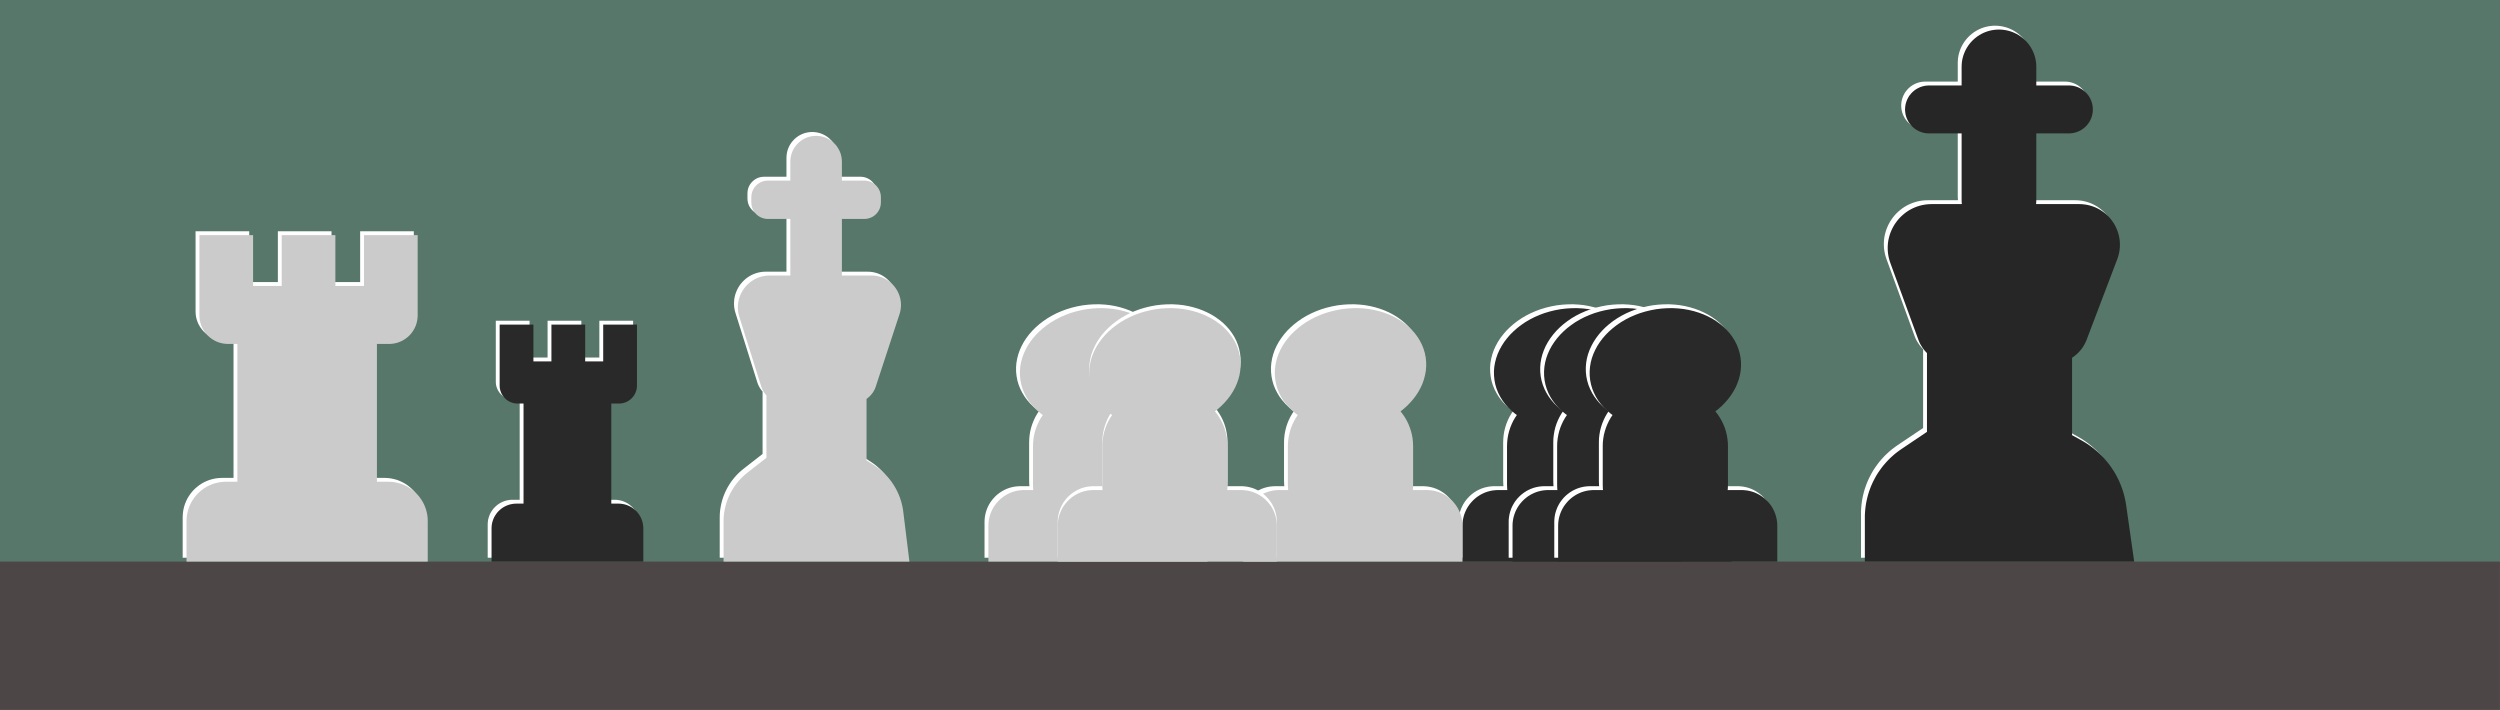 <?xml version="1.0" encoding="UTF-8" standalone="no"?>
<!DOCTYPE svg PUBLIC "-//W3C//DTD SVG 1.1//EN" "http://www.w3.org/Graphics/SVG/1.1/DTD/svg11.dtd">
<svg version="1.1" xmlns="http://www.w3.org/2000/svg" xmlns:xlink="http://www.w3.org/1999/xlink" preserveAspectRatio="xMidYMid meet" viewBox="0 0 648 184" width="648" height="184"><defs><path d="M0 0L650 0L650 184.85L0 184.85L0 0Z" id="bpvgGx3y7"></path><path d="M0 145.56L647.98 145.56L647.98 184.85L0 184.85L0 145.56Z" id="a40gE3i7Rb"></path><path d="M212.62 35.3L213.14 35.41L213.65 35.55L214.14 35.74L214.6 35.96L215.05 36.21L215.48 36.5L215.88 36.82L216.26 37.17L216.61 37.55L216.93 37.95L217.21 38.38L217.47 38.82L217.69 39.29L217.88 39.78L218.02 40.29L218.13 40.81L218.19 41.35L218.22 41.9L218.22 46.81L224.04 46.81L224.51 46.84L224.96 46.91L225.39 47.03L225.81 47.19L226.2 47.4L226.57 47.64L226.91 47.92L227.22 48.23L227.5 48.57L227.74 48.93L227.95 49.33L228.11 49.74L228.23 50.18L228.3 50.63L228.33 51.1L228.33 52.46L228.3 52.93L228.23 53.38L228.11 53.82L227.95 54.24L227.74 54.63L227.5 55L227.22 55.34L226.91 55.65L226.57 55.93L226.2 56.17L225.81 56.37L225.39 56.53L224.96 56.65L224.51 56.73L224.04 56.75L218.22 56.75L218.22 71.42L225.88 71.42L226.5 71.44L227.1 71.51L227.69 71.63L228.25 71.78L228.79 71.98L229.32 72.22L229.82 72.5L230.29 72.81L230.74 73.15L231.16 73.52L231.55 73.92L231.91 74.35L232.24 74.81L232.53 75.28L232.79 75.78L233.02 76.29L233.2 76.83L233.35 77.37L233.45 77.93L233.52 78.5L233.54 79.08L233.51 79.67L233.44 80.26L233.32 80.85L233.15 81.44L227.02 100.14L226.91 100.45L226.79 100.75L226.65 101.05L226.49 101.33L226.33 101.61L226.15 101.87L225.95 102.13L225.75 102.37L225.53 102.61L225.31 102.83L225.07 103.04L224.82 103.24L224.61 103.39L224.61 119.34L226.56 120.59L227.02 120.9L227.47 121.22L227.91 121.55L228.33 121.9L228.74 122.26L229.14 122.63L229.52 123.02L229.89 123.41L230.25 123.82L230.6 124.24L230.93 124.66L231.24 125.1L231.54 125.55L231.83 126.01L232.1 126.47L232.36 126.95L232.6 127.43L232.83 127.93L233.04 128.42L233.24 128.93L233.41 129.44L233.58 129.96L233.72 130.49L233.85 131.02L233.96 131.56L234.06 132.1L234.13 132.65L235.72 145.56L187.55 145.56L187.55 135.19L187.56 134.64L187.58 134.1L187.63 133.55L187.69 133.01L187.78 132.47L187.88 131.94L188 131.41L188.13 130.89L188.28 130.37L188.45 129.86L188.64 129.36L188.84 128.86L189.06 128.37L189.3 127.89L189.55 127.41L189.82 126.95L190.1 126.49L190.4 126.04L190.71 125.6L191.04 125.18L191.38 124.76L191.74 124.35L192.11 123.96L192.5 123.57L192.9 123.2L193.32 122.84L193.74 122.5L198.66 118.66L198.66 102.48L198.55 102.36L198.35 102.12L198.16 101.86L197.98 101.59L197.82 101.32L197.67 101.03L197.53 100.74L197.41 100.43L197.3 100.12L191.64 82.14L191.46 81.5L191.34 80.86L191.27 80.23L191.25 79.6L191.28 78.98L191.35 78.37L191.47 77.77L191.63 77.19L191.84 76.62L192.08 76.07L192.36 75.54L192.68 75.03L193.04 74.54L193.43 74.09L193.85 73.66L194.3 73.26L194.78 72.9L195.29 72.57L195.83 72.27L196.39 72.02L196.97 71.81L197.57 71.64L198.2 71.52L198.84 71.44L199.5 71.42L204.85 71.42L204.85 56.75L199.03 56.75L198.56 56.73L198.11 56.65L197.67 56.53L197.26 56.37L196.87 56.17L196.5 55.93L196.16 55.65L195.85 55.34L195.57 55L195.33 54.63L195.12 54.24L194.96 53.82L194.84 53.38L194.77 52.93L194.74 52.46L194.74 51.1L194.77 50.63L194.84 50.18L194.96 49.74L195.12 49.33L195.33 48.93L195.57 48.57L195.85 48.23L196.16 47.92L196.5 47.64L196.87 47.4L197.26 47.19L197.67 47.03L198.11 46.91L198.56 46.84L199.03 46.81L204.85 46.81L204.85 41.9L204.88 41.35L204.94 40.81L205.05 40.29L205.19 39.78L205.38 39.29L205.6 38.82L205.85 38.38L206.14 37.95L206.46 37.55L206.81 37.17L207.19 36.82L207.59 36.5L208.02 36.21L208.46 35.96L208.93 35.74L209.42 35.55L209.93 35.41L210.45 35.3L210.99 35.24L211.53 35.21L212.08 35.24L212.62 35.3Z" id="e2ss6aMWA9"></path><path d="M108.2 82.66L108.13 83.11L108.03 83.56L107.91 83.99L107.76 84.41L107.59 84.82L107.39 85.22L107.17 85.6L106.93 85.97L106.67 86.32L106.39 86.66L106.09 86.98L105.77 87.28L105.43 87.56L105.08 87.82L104.71 88.06L104.33 88.28L103.93 88.48L103.52 88.65L103.1 88.8L102.67 88.92L102.22 89.02L101.77 89.09L101.31 89.13L100.84 89.15L97.7 89.15L97.7 124.87L100.67 124.87L101.21 124.89L101.75 124.93L102.27 125L102.79 125.1L103.3 125.22L103.8 125.36L104.29 125.53L104.76 125.73L105.22 125.94L105.67 126.18L106.11 126.44L106.53 126.72L106.94 127.03L107.33 127.35L107.7 127.69L108.06 128.04L108.4 128.42L108.72 128.81L109.02 129.22L109.3 129.64L109.56 130.07L109.8 130.52L110.02 130.99L110.21 131.46L110.39 131.95L110.53 132.45L110.65 132.96L110.75 133.47L110.82 134L110.86 134.53L110.87 135.08L110.87 145.56L48.35 145.56L48.35 135.08L48.37 134.53L48.41 134L48.48 133.47L48.57 132.96L48.69 132.45L48.84 131.95L49.01 131.46L49.21 130.99L49.42 130.52L49.66 130.07L49.92 129.64L50.2 129.22L50.5 128.81L50.82 128.42L51.16 128.04L51.52 127.69L51.9 127.35L52.29 127.03L52.69 126.72L53.12 126.44L53.55 126.18L54 125.94L54.47 125.73L54.94 125.53L55.43 125.36L55.93 125.22L56.43 125.1L56.95 125L57.48 124.93L58.01 124.89L58.55 124.87L61.53 124.87L61.53 89.15L59.11 89.15L58.64 89.13L58.18 89.09L57.73 89.02L57.28 88.92L56.85 88.8L56.43 88.65L56.02 88.48L55.62 88.28L55.24 88.06L54.87 87.82L54.52 87.56L54.18 87.28L53.86 86.98L53.56 86.66L53.28 86.32L53.02 85.97L52.78 85.6L52.56 85.22L52.36 84.82L52.19 84.41L52.04 83.99L51.92 83.56L51.82 83.11L51.75 82.66L51.71 82.2L51.69 81.73L51.69 60.95L65.6 60.95L65.6 74.11L73.02 74.11L73.02 60.95L86.93 60.95L86.93 74.11L94.35 74.11L94.35 60.95L108.26 60.95L108.26 81.73L108.24 82.2L108.2 82.66Z" id="a24zulCUOy"></path><path d="M411.61 80.1L412.94 80.34L414.24 80.65L415.5 81.03L416.71 81.48L417.87 82L418.97 82.58L420.02 83.23L421 83.94L421.92 84.7L422.77 85.53L423.54 86.4L424.23 87.33L424.83 88.3L425.35 89.32L425.78 90.39L426.11 91.49L426.33 92.63L426.46 93.79L426.47 94.95L426.38 96.09L426.18 97.21L425.89 98.32L425.51 99.41L425.03 100.48L424.47 101.51L423.82 102.52L423.09 103.48L422.28 104.41L421.39 105.3L420.44 106.14L419.82 106.62L419.89 106.7L420.46 107.46L420.99 108.25L421.46 109.07L421.87 109.93L422.23 110.82L422.53 111.74L422.77 112.68L422.94 113.65L423.04 114.64L423.08 115.65L423.08 125.63L423.04 126.64L423 127.02L426.6 127.02L427.14 127.04L427.68 127.09L428.2 127.16L428.72 127.27L429.23 127.4L429.72 127.56L430.2 127.75L430.67 127.97L431.13 128.2L431.56 128.47L431.99 128.75L432.39 129.06L432.78 129.39L433.15 129.74L433.5 130.11L433.83 130.5L434.13 130.9L434.42 131.32L434.68 131.76L434.92 132.22L435.13 132.68L435.32 133.17L435.48 133.66L435.62 134.17L435.72 134.68L435.8 135.21L435.85 135.75L435.86 136.29L435.86 145.56L379.06 145.56L379.06 136.29L379.08 135.75L379.13 135.21L379.2 134.68L379.31 134.17L379.44 133.66L379.6 133.17L379.79 132.68L380.01 132.22L380.24 131.76L380.51 131.32L380.79 130.9L381.1 130.5L381.43 130.11L381.78 129.74L382.15 129.39L382.53 129.06L382.94 128.75L383.36 128.47L383.8 128.2L384.25 127.97L384.72 127.75L385.2 127.56L385.7 127.4L386.21 127.27L386.72 127.16L387.25 127.09L387.79 127.04L388.33 127.02L390.7 127.02L390.66 126.64L390.62 125.63L390.62 115.65L390.66 114.64L390.76 113.65L390.93 112.68L391.17 111.74L391.47 110.82L391.83 109.93L392.24 109.07L392.72 108.25L393.17 107.57L392.7 107.23L391.78 106.46L390.93 105.64L390.16 104.76L389.47 103.84L388.87 102.86L388.35 101.84L387.92 100.78L387.59 99.68L387.37 98.53L387.25 97.37L387.23 96.22L387.32 95.08L387.52 93.95L387.81 92.84L388.19 91.75L388.67 90.69L389.24 89.65L389.88 88.65L390.62 87.68L391.42 86.75L392.31 85.87L393.26 85.03L394.28 84.24L395.37 83.5L396.52 82.82L397.73 82.2L398.99 81.65L400.3 81.16L401.66 80.75L403.07 80.41L404.51 80.14L405.97 79.97L407.42 79.88L408.84 79.87L410.24 79.95L411.61 80.1Z" id="bGhLpyO1R"></path><path d="M288.73 80.1L290.07 80.34L291.37 80.65L292.62 81.03L293.83 81.48L294.99 82L296.1 82.58L297.15 83.23L298.13 83.94L299.05 84.7L299.9 85.53L300.67 86.4L301.36 87.33L301.96 88.3L302.48 89.32L302.91 90.39L303.23 91.49L303.46 92.63L303.58 93.79L303.6 94.95L303.51 96.09L303.31 97.21L303.02 98.32L302.64 99.41L302.16 100.48L301.59 101.51L300.95 102.52L300.21 103.48L299.41 104.41L298.52 105.3L297.57 106.14L296.94 106.62L297.02 106.7L297.59 107.46L298.11 108.25L298.58 109.07L299 109.93L299.36 110.82L299.66 111.74L299.89 112.68L300.07 113.65L300.17 114.64L300.21 115.65L300.21 125.63L300.17 126.64L300.13 127.02L303.72 127.02L304.27 127.04L304.81 127.09L305.33 127.16L305.85 127.27L306.36 127.4L306.85 127.56L307.33 127.75L307.8 127.97L308.25 128.2L308.69 128.47L309.11 128.75L309.52 129.06L309.91 129.39L310.28 129.74L310.63 130.11L310.96 130.5L311.26 130.9L311.55 131.32L311.81 131.76L312.05 132.22L312.26 132.68L312.45 133.17L312.61 133.66L312.75 134.17L312.85 134.68L312.93 135.21L312.98 135.75L312.99 136.29L312.99 145.56L256.19 145.56L256.19 136.29L256.21 135.75L256.25 135.21L256.33 134.68L256.44 134.17L256.57 133.66L256.73 133.17L256.92 132.68L257.13 132.22L257.37 131.76L257.63 131.32L257.92 130.9L258.23 130.5L258.56 130.11L258.91 129.74L259.27 129.39L259.66 129.06L260.07 128.75L260.49 128.47L260.93 128.2L261.38 127.97L261.85 127.75L262.33 127.56L262.83 127.4L263.33 127.27L263.85 127.16L264.38 127.09L264.91 127.04L265.46 127.02L267.83 127.02L267.79 126.64L267.75 125.63L267.75 115.65L267.79 114.64L267.89 113.65L268.06 112.68L268.3 111.74L268.6 110.82L268.96 109.93L269.37 109.07L269.84 108.25L270.3 107.57L269.83 107.23L268.91 106.46L268.06 105.64L267.29 104.76L266.6 103.84L266 102.86L265.48 101.84L265.05 100.78L264.72 99.68L264.5 98.53L264.37 97.37L264.36 96.22L264.45 95.08L264.65 93.95L264.94 92.84L265.32 91.75L265.8 90.69L266.36 89.65L267.01 88.65L267.74 87.68L268.55 86.75L269.43 85.87L270.39 85.03L271.41 84.24L272.5 83.5L273.65 82.82L274.85 82.2L276.12 81.65L277.43 81.16L278.79 80.75L280.19 80.41L281.64 80.14L283.1 79.97L284.54 79.88L285.97 79.87L287.36 79.95L288.73 80.1Z" id="i5G99dJNao"></path><path d="M354.81 80.1L356.14 80.34L357.44 80.65L358.7 81.03L359.91 81.48L361.07 82L362.17 82.58L363.22 83.23L364.2 83.94L365.12 84.7L365.97 85.53L366.74 86.4L367.43 87.33L368.03 88.3L368.55 89.32L368.98 90.39L369.31 91.49L369.54 92.63L369.66 93.79L369.67 94.95L369.58 96.09L369.38 97.21L369.09 98.32L368.71 99.41L368.23 100.48L367.67 101.51L367.02 102.52L366.29 103.48L365.48 104.41L364.6 105.3L363.64 106.14L363.02 106.62L363.09 106.7L363.66 107.46L364.19 108.25L364.66 109.07L365.07 109.93L365.43 110.82L365.73 111.74L365.97 112.68L366.14 113.65L366.24 114.64L366.28 115.65L366.28 125.63L366.24 126.64L366.2 127.02L369.8 127.02L370.34 127.04L370.88 127.09L371.4 127.16L371.92 127.27L372.43 127.4L372.92 127.56L373.4 127.75L373.87 127.97L374.33 128.2L374.76 128.47L375.19 128.75L375.59 129.06L375.98 129.39L376.35 129.74L376.7 130.11L377.03 130.5L377.34 130.9L377.62 131.32L377.88 131.76L378.12 132.22L378.34 132.68L378.52 133.17L378.68 133.66L378.82 134.17L378.92 134.68L379 135.21L379.05 135.75L379.06 136.29L379.06 145.56L322.26 145.56L322.26 136.29L322.28 135.75L322.33 135.21L322.4 134.68L322.51 134.17L322.64 133.66L322.8 133.17L322.99 132.68L323.21 132.22L323.44 131.76L323.71 131.32L323.99 130.9L324.3 130.5L324.63 130.11L324.98 129.74L325.35 129.39L325.74 129.06L326.14 128.75L326.56 128.47L327 128.2L327.46 127.97L327.92 127.75L328.41 127.56L328.9 127.4L329.41 127.27L329.92 127.16L330.45 127.09L330.99 127.04L331.53 127.02L333.9 127.02L333.86 126.64L333.82 125.63L333.82 115.65L333.86 114.64L333.96 113.65L334.14 112.68L334.37 111.74L334.67 110.82L335.03 109.93L335.45 109.07L335.92 108.25L336.37 107.57L335.9 107.23L334.98 106.46L334.14 105.64L333.37 104.76L332.67 103.84L332.07 102.86L331.55 101.84L331.12 100.78L330.8 99.68L330.57 98.53L330.45 97.37L330.43 96.22L330.53 95.08L330.72 93.95L331.01 92.84L331.39 91.75L331.87 90.69L332.44 89.65L333.09 88.65L333.82 87.68L334.62 86.75L335.51 85.87L336.46 85.03L337.48 84.24L338.57 83.5L339.72 82.82L340.93 82.2L342.19 81.65L343.5 81.16L344.86 80.75L346.27 80.41L347.71 80.14L349.17 79.97L350.62 79.88L352.04 79.87L353.44 79.95L354.81 80.1Z" id="b2xkc4d2kN"></path><path d="M306.7 80.1L308.04 80.34L309.33 80.65L310.59 81.03L311.8 81.48L312.96 82L314.07 82.58L315.11 83.23L316.1 83.94L317.02 84.7L317.86 85.53L318.63 86.4L319.32 87.33L319.93 88.3L320.45 89.32L320.87 90.39L321.2 91.49L321.43 92.63L321.55 93.79L321.56 94.95L321.47 96.09L321.28 97.21L320.99 98.32L320.6 99.41L320.13 100.48L319.56 101.51L318.91 102.52L318.18 103.48L317.37 104.41L316.49 105.3L315.54 106.14L314.91 106.62L314.98 106.7L315.56 107.46L316.08 108.25L316.55 109.07L316.97 109.93L317.33 110.82L317.63 111.74L317.86 112.68L318.03 113.65L318.14 114.64L318.17 115.65L318.17 125.63L318.14 126.64L318.1 127.02L321.69 127.02L322.24 127.04L322.77 127.09L323.3 127.16L323.82 127.27L324.32 127.4L324.82 127.56L325.3 127.75L325.77 127.97L326.22 128.2L326.66 128.47L327.08 128.75L327.49 129.06L327.88 129.39L328.24 129.74L328.59 130.11L328.92 130.5L329.23 130.9L329.52 131.32L329.78 131.76L330.02 132.22L330.23 132.68L330.42 133.17L330.58 133.66L330.71 134.17L330.82 134.68L330.9 135.21L330.94 135.75L330.96 136.29L330.96 145.56L274.16 145.56L274.16 136.29L274.17 135.75L274.22 135.21L274.3 134.68L274.4 134.17L274.54 133.66L274.7 133.17L274.89 132.68L275.1 132.22L275.34 131.76L275.6 131.32L275.89 130.9L276.19 130.5L276.52 130.11L276.87 129.74L277.24 129.39L277.63 129.06L278.04 128.75L278.46 128.47L278.9 128.2L279.35 127.97L279.82 127.75L280.3 127.56L280.79 127.4L281.3 127.27L281.82 127.16L282.34 127.09L282.88 127.04L283.43 127.02L285.79 127.02L285.75 126.64L285.72 125.63L285.72 115.65L285.75 114.64L285.86 113.65L286.03 112.68L286.27 111.74L286.57 110.82L286.92 109.93L287.34 109.07L287.81 108.25L288.26 107.57L287.79 107.23L286.88 106.46L286.03 105.64L285.26 104.76L284.57 103.84L283.96 102.86L283.44 101.84L283.02 100.78L282.69 99.68L282.46 98.53L282.34 97.37L282.33 96.22L282.42 95.08L282.61 93.95L282.9 92.84L283.29 91.75L283.77 90.69L284.33 89.65L284.98 88.65L285.71 87.68L286.52 86.75L287.4 85.87L288.36 85.03L289.38 84.24L290.47 83.5L291.61 82.82L292.82 82.2L294.08 81.65L295.4 81.16L296.76 80.75L298.16 80.41L299.61 80.14L301.07 79.97L302.51 79.88L303.93 79.87L305.33 79.95L306.7 80.1Z" id="e5DrUFD9m8"></path><path d="M424.59 80.1L425.92 80.34L427.22 80.65L428.48 81.03L429.69 81.48L430.85 82L431.96 82.58L433 83.23L433.99 83.94L434.9 84.7L435.75 85.53L436.52 86.4L437.21 87.33L437.82 88.3L438.33 89.32L438.76 90.39L439.09 91.49L439.32 92.63L439.44 93.79L439.45 94.95L439.36 96.09L439.17 97.21L438.88 98.32L438.49 99.41L438.01 100.48L437.45 101.51L436.8 102.52L436.07 103.48L435.26 104.41L434.38 105.3L433.42 106.14L432.8 106.62L432.87 106.7L433.44 107.46L433.97 108.25L434.44 109.07L434.86 109.93L435.21 110.82L435.51 111.74L435.75 112.68L435.92 113.65L436.03 114.64L436.06 115.65L436.06 125.63L436.03 126.64L435.99 127.02L439.58 127.02L440.12 127.04L440.66 127.09L441.19 127.16L441.7 127.27L442.21 127.4L442.7 127.56L443.19 127.75L443.65 127.97L444.11 128.2L444.55 128.47L444.97 128.75L445.37 129.06L445.76 129.39L446.13 129.74L446.48 130.11L446.81 130.5L447.12 130.9L447.4 131.32L447.67 131.76L447.9 132.22L448.12 132.68L448.31 133.17L448.47 133.66L448.6 134.17L448.71 134.68L448.78 135.21L448.83 135.75L448.85 136.29L448.85 145.56L392.05 145.56L392.05 136.29L392.06 135.75L392.11 135.21L392.19 134.68L392.29 134.17L392.43 133.66L392.59 133.17L392.77 132.68L392.99 132.22L393.23 131.76L393.49 131.32L393.77 130.9L394.08 130.5L394.41 130.11L394.76 129.74L395.13 129.39L395.52 129.06L395.92 128.75L396.35 128.47L396.78 128.2L397.24 127.97L397.71 127.75L398.19 127.56L398.68 127.4L399.19 127.27L399.71 127.16L400.23 127.09L400.77 127.04L401.31 127.02L403.68 127.02L403.64 126.64L403.61 125.63L403.61 115.65L403.64 114.64L403.75 113.65L403.92 112.68L404.15 111.74L404.45 110.82L404.81 109.93L405.23 109.07L405.7 108.25L406.15 107.57L405.68 107.23L404.76 106.46L403.92 105.64L403.15 104.76L402.46 103.84L401.85 102.86L401.33 101.84L400.91 100.78L400.58 99.68L400.35 98.53L400.23 97.37L400.22 96.22L400.31 95.08L400.5 93.95L400.79 92.84L401.18 91.75L401.65 90.69L402.22 89.65L402.87 88.65L403.6 87.68L404.41 86.75L405.29 85.87L406.24 85.03L407.27 84.24L408.35 83.5L409.5 82.82L410.71 82.2L411.97 81.65L413.28 81.16L414.64 80.75L416.05 80.41L417.5 80.14L418.96 79.97L420.4 79.88L421.82 79.87L423.22 79.95L424.59 80.1Z" id="a1hBWcjHu2"></path><path d="M436.41 80.1L437.75 80.34L439.05 80.65L440.3 81.03L441.51 81.48L442.67 82L443.78 82.58L444.83 83.23L445.81 83.94L446.73 84.7L447.57 85.53L448.34 86.4L449.03 87.33L449.64 88.3L450.16 89.32L450.58 90.39L450.91 91.49L451.14 92.63L451.26 93.79L451.27 94.95L451.18 96.09L450.99 97.21L450.7 98.32L450.31 99.41L449.84 100.48L449.27 101.51L448.62 102.52L447.89 103.48L447.08 104.41L446.2 105.3L445.25 106.14L444.62 106.62L444.69 106.7L445.27 107.46L445.79 108.25L446.26 109.07L446.68 109.93L447.04 110.82L447.34 111.74L447.57 112.68L447.74 113.65L447.85 114.64L447.89 115.65L447.89 125.63L447.85 126.64L447.81 127.02L451.4 127.02L451.95 127.04L452.48 127.09L453.01 127.16L453.53 127.27L454.03 127.4L454.53 127.56L455.01 127.75L455.48 127.97L455.93 128.2L456.37 128.47L456.79 128.75L457.2 129.06L457.59 129.39L457.95 129.74L458.3 130.11L458.63 130.5L458.94 130.9L459.23 131.32L459.49 131.76L459.73 132.22L459.94 132.68L460.13 133.17L460.29 133.66L460.42 134.17L460.53 134.68L460.61 135.21L460.65 135.75L460.67 136.29L460.67 145.56L403.87 145.56L403.87 136.29L403.89 135.75L403.93 135.21L404.01 134.68L404.11 134.17L404.25 133.66L404.41 133.17L404.6 132.68L404.81 132.22L405.05 131.76L405.31 131.32L405.6 130.9L405.91 130.5L406.23 130.11L406.58 129.74L406.95 129.39L407.34 129.06L407.75 128.75L408.17 128.47L408.61 128.2L409.06 127.97L409.53 127.75L410.01 127.56L410.51 127.4L411.01 127.27L411.53 127.16L412.06 127.09L412.59 127.04L413.14 127.02L415.5 127.02L415.46 126.64L415.43 125.63L415.43 115.65L415.46 114.64L415.57 113.65L415.74 112.68L415.98 111.74L416.28 110.82L416.64 109.93L417.05 109.07L417.52 108.25L417.97 107.57L417.5 107.23L416.59 106.46L415.74 105.64L414.97 104.76L414.28 103.84L413.67 102.86L413.16 101.84L412.73 100.78L412.4 99.68L412.17 98.53L412.05 97.37L412.04 96.22L412.13 95.08L412.32 93.95L412.61 92.84L413 91.75L413.48 90.69L414.04 89.65L414.69 88.65L415.42 87.68L416.23 86.75L417.11 85.87L418.07 85.03L419.09 84.24L420.18 83.5L421.33 82.82L422.53 82.2L423.79 81.65L425.11 81.16L426.47 80.75L427.87 80.41L429.32 80.14L430.78 79.97L432.22 79.88L433.64 79.87L435.04 79.95L436.41 80.1Z" id="c35FmibJYo"></path><path d="M161.37 130.63L161.87 130.73L162.36 130.87L162.83 131.05L163.28 131.26L163.71 131.5L164.12 131.78L164.5 132.09L164.87 132.42L165.2 132.78L165.51 133.17L165.78 133.58L166.03 134.01L166.24 134.46L166.42 134.93L166.56 135.42L166.66 135.92L166.72 136.43L166.75 136.96L166.75 145.56L127.41 145.56L127.41 136.96L127.43 136.43L127.49 135.92L127.59 135.42L127.74 134.93L127.91 134.46L128.12 134.01L128.37 133.58L128.65 133.17L128.95 132.78L129.29 132.42L129.65 132.09L130.04 131.78L130.45 131.5L130.88 131.26L131.33 131.05L131.8 130.87L132.28 130.73L132.79 130.63L133.3 130.56L133.83 130.54L160.33 130.54L160.85 130.56L161.37 130.63ZM165.01 100.88L164.89 101.32L164.73 101.75L164.54 102.16L164.3 102.55L164.03 102.9L163.73 103.24L163.4 103.54L163.04 103.81L162.66 104.04L162.25 104.24L161.82 104.39L161.37 104.51L160.91 104.58L160.43 104.6L158.45 104.6L158.45 130.54L135.7 130.54L135.7 104.6L134.18 104.6L133.7 104.58L133.24 104.51L132.79 104.39L132.36 104.24L131.95 104.04L131.57 103.81L131.21 103.54L130.88 103.24L130.57 102.9L130.31 102.55L130.07 102.16L129.88 101.75L129.72 101.32L129.6 100.88L129.53 100.41L129.51 99.94L129.51 84.13L138.26 84.13L138.26 93.68L142.93 93.68L142.93 84.13L151.68 84.13L151.68 93.68L156.35 93.68L156.35 84.13L165.1 84.13L165.1 99.94L165.08 100.41L165.01 100.88Z" id="b9uFKPnvC"></path><path d="M519.35 7.74L519.94 7.83L520.51 7.96L521.08 8.12L521.63 8.31L522.16 8.54L522.68 8.79L523.18 9.08L523.66 9.39L524.12 9.74L524.56 10.1L524.98 10.5L525.37 10.91L525.74 11.35L526.08 11.81L526.39 12.29L526.68 12.79L526.93 13.31L527.16 13.84L527.35 14.39L527.52 14.96L527.64 15.54L527.74 16.13L527.79 16.73L527.81 17.34L527.81 22.15L536.25 22.15L536.72 22.17L537.17 22.22L537.61 22.3L538.05 22.42L538.47 22.56L538.87 22.73L539.26 22.93L539.63 23.15L539.99 23.4L540.33 23.68L540.64 23.97L540.94 24.29L541.21 24.63L541.46 24.98L541.69 25.36L541.89 25.75L542.06 26.15L542.2 26.57L542.31 27L542.4 27.45L542.45 27.9L542.46 28.37L542.45 28.83L542.4 29.28L542.31 29.73L542.2 30.16L542.06 30.58L541.89 30.98L541.69 31.37L541.46 31.75L541.21 32.1L540.94 32.44L540.64 32.76L540.33 33.05L539.99 33.33L539.63 33.58L539.26 33.8L538.87 34L538.47 34.17L538.05 34.31L537.61 34.43L537.17 34.51L536.72 34.56L536.25 34.58L527.81 34.58L527.81 51.81L527.79 52.43L527.75 52.9L538.93 52.9L539.57 52.92L540.21 52.98L540.83 53.07L541.43 53.2L542.02 53.36L542.59 53.55L543.15 53.77L543.69 54.03L544.21 54.31L544.71 54.62L545.19 54.96L545.65 55.32L546.09 55.7L546.51 56.11L546.9 56.54L547.27 56.99L547.61 57.46L547.93 57.95L548.22 58.45L548.48 58.97L548.71 59.5L548.92 60.05L549.09 60.61L549.24 61.18L549.35 61.76L549.43 62.34L549.47 62.94L549.48 63.54L549.46 64.14L549.4 64.75L549.3 65.36L549.17 65.97L549 66.58L548.79 67.19L540.87 88.02L540.74 88.35L540.59 88.68L540.44 88.99L540.27 89.3L540.1 89.61L539.91 89.9L539.72 90.19L539.51 90.47L539.3 90.74L539.08 91L538.85 91.25L538.61 91.5L538.36 91.73L538.1 91.96L537.84 92.18L537.57 92.39L537.29 92.59L537.08 92.73L537.08 112.79L539.53 114.15L540.03 114.44L540.53 114.74L541.01 115.05L541.49 115.37L541.96 115.71L542.42 116.05L542.87 116.41L543.3 116.77L543.73 117.15L544.15 117.53L544.56 117.93L544.96 118.34L545.35 118.75L545.72 119.18L546.09 119.61L546.44 120.05L546.79 120.5L547.12 120.96L547.44 121.43L547.75 121.9L548.05 122.38L548.34 122.87L548.61 123.37L548.87 123.87L549.12 124.38L549.36 124.9L549.58 125.42L549.79 125.95L549.99 126.49L550.18 127.03L550.35 127.57L550.51 128.12L550.65 128.68L550.78 129.24L550.9 129.81L551.01 130.38L551.1 130.95L553.18 145.56L483.37 145.56L483.37 134.17L483.37 133.59L483.4 133.02L483.44 132.45L483.49 131.88L483.56 131.31L483.64 130.75L483.74 130.19L483.85 129.64L483.98 129.09L484.12 128.54L484.27 128L484.44 127.47L484.63 126.93L484.82 126.41L485.03 125.89L485.26 125.37L485.49 124.87L485.75 124.37L486.01 123.87L486.28 123.38L486.57 122.9L486.87 122.43L487.19 121.97L487.52 121.51L487.85 121.06L488.2 120.62L488.57 120.19L488.94 119.77L489.33 119.35L489.72 118.95L490.13 118.56L490.55 118.18L490.98 117.8L491.42 117.44L491.88 117.09L492.34 116.75L492.81 116.42L499.47 111.94L499.47 91.51L499.44 91.48L499.2 91.23L498.97 90.98L498.75 90.71L498.54 90.44L498.34 90.16L498.15 89.87L497.97 89.58L497.79 89.28L497.63 88.97L497.48 88.65L497.34 88.32L497.22 87.99L489.99 68.2L489.77 67.54L489.59 66.88L489.46 66.23L489.36 65.57L489.31 64.92L489.29 64.27L489.31 63.63L489.36 62.99L489.45 62.36L489.58 61.74L489.74 61.13L489.93 60.53L490.16 59.95L490.41 59.38L490.7 58.82L491.01 58.28L491.36 57.76L491.73 57.26L492.12 56.78L492.55 56.32L493 55.89L493.47 55.48L493.96 55.09L494.48 54.73L495.02 54.4L495.58 54.1L496.16 53.83L496.76 53.59L497.37 53.39L498.01 53.21L498.66 53.08L499.32 52.98L500 52.92L500.69 52.9L508.51 52.9L508.47 52.43L508.45 51.81L508.45 34.58L500.01 34.58L499.54 34.56L499.09 34.51L498.64 34.43L498.21 34.31L497.79 34.17L497.39 34L497 33.8L496.62 33.58L496.27 33.33L495.93 33.05L495.61 32.76L495.32 32.44L495.04 32.1L494.79 31.75L494.57 31.37L494.37 30.98L494.2 30.58L494.06 30.16L493.94 29.73L493.86 29.28L493.81 28.83L493.79 28.37L493.81 27.9L493.86 27.45L493.94 27L494.06 26.57L494.2 26.15L494.37 25.75L494.57 25.36L494.79 24.98L495.04 24.63L495.32 24.29L495.61 23.97L495.93 23.68L496.27 23.4L496.62 23.15L497 22.93L497.39 22.73L497.79 22.56L498.21 22.42L498.64 22.3L499.09 22.22L499.54 22.17L500.01 22.15L508.45 22.15L508.45 17.34L508.47 16.73L508.52 16.13L508.61 15.54L508.74 14.96L508.9 14.39L509.1 13.84L509.32 13.31L509.58 12.79L509.87 12.29L510.18 11.81L510.52 11.35L510.89 10.91L511.28 10.5L511.7 10.1L512.14 9.74L512.6 9.39L513.08 9.08L513.58 8.79L514.09 8.54L514.63 8.31L515.18 8.12L515.74 7.96L516.32 7.83L516.91 7.74L517.51 7.68L518.13 7.66L518.13 7.66L518.74 7.68L519.35 7.74Z" id="d17j69u0Pe"></path></defs><g><g><g><use xlink:href="#bpvgGx3y7" opacity="1" fill="#56776a" fill-opacity="1"></use></g><g><use xlink:href="#a40gE3i7Rb" opacity="1" fill="#4d4646" fill-opacity="1"></use></g><g><g><filter id="shadow3701750" x="179.55" y="27.21" width="65.18" height="127.34" filterUnits="userSpaceOnUse" primitiveUnits="userSpaceOnUse"><feFlood></feFlood><feComposite in2="SourceAlpha" operator="in"></feComposite><feGaussianBlur stdDeviation="1"></feGaussianBlur><feOffset dx="-1" dy="-1" result="afterOffset"></feOffset><feFlood flood-color="#000000" flood-opacity="0.5"></feFlood><feComposite in2="afterOffset" operator="in"></feComposite><feMorphology operator="dilate" radius="0"></feMorphology><feComposite in2="SourceAlpha" operator="out"></feComposite></filter><path d="M212.62 35.3L213.14 35.41L213.65 35.55L214.14 35.74L214.6 35.96L215.05 36.21L215.48 36.5L215.88 36.82L216.26 37.17L216.61 37.55L216.93 37.95L217.21 38.38L217.47 38.82L217.69 39.29L217.88 39.78L218.02 40.29L218.13 40.81L218.19 41.35L218.22 41.9L218.22 46.81L224.04 46.81L224.51 46.84L224.96 46.91L225.39 47.03L225.81 47.19L226.2 47.4L226.57 47.64L226.91 47.92L227.22 48.23L227.5 48.57L227.74 48.93L227.95 49.33L228.11 49.74L228.23 50.18L228.3 50.63L228.33 51.1L228.33 52.46L228.3 52.93L228.23 53.38L228.11 53.82L227.95 54.24L227.74 54.63L227.5 55L227.22 55.34L226.91 55.65L226.57 55.93L226.2 56.17L225.81 56.37L225.39 56.53L224.96 56.65L224.51 56.73L224.04 56.75L218.22 56.75L218.22 71.42L225.88 71.42L226.5 71.44L227.1 71.51L227.69 71.63L228.25 71.78L228.79 71.98L229.32 72.22L229.82 72.5L230.29 72.81L230.74 73.15L231.16 73.52L231.55 73.92L231.91 74.35L232.24 74.81L232.53 75.28L232.79 75.78L233.02 76.29L233.2 76.83L233.35 77.37L233.45 77.93L233.52 78.5L233.54 79.08L233.51 79.67L233.44 80.26L233.32 80.85L233.15 81.44L227.02 100.14L226.91 100.45L226.79 100.75L226.65 101.05L226.49 101.33L226.33 101.61L226.15 101.87L225.95 102.13L225.75 102.37L225.53 102.61L225.31 102.83L225.07 103.04L224.82 103.24L224.61 103.39L224.61 119.34L226.56 120.59L227.02 120.9L227.47 121.22L227.91 121.55L228.33 121.9L228.74 122.26L229.14 122.63L229.52 123.02L229.89 123.41L230.25 123.82L230.6 124.24L230.93 124.66L231.24 125.1L231.54 125.55L231.83 126.01L232.1 126.47L232.36 126.95L232.6 127.43L232.83 127.93L233.04 128.42L233.24 128.93L233.41 129.44L233.58 129.96L233.72 130.49L233.85 131.02L233.96 131.56L234.06 132.1L234.13 132.65L235.72 145.56L187.55 145.56L187.55 135.19L187.56 134.64L187.58 134.1L187.63 133.55L187.69 133.01L187.78 132.47L187.88 131.94L188 131.41L188.13 130.89L188.28 130.37L188.45 129.86L188.64 129.36L188.84 128.86L189.06 128.37L189.3 127.89L189.55 127.41L189.82 126.95L190.1 126.49L190.4 126.04L190.71 125.6L191.04 125.18L191.38 124.76L191.74 124.35L192.11 123.96L192.5 123.57L192.9 123.2L193.32 122.84L193.74 122.5L198.66 118.66L198.66 102.48L198.55 102.36L198.35 102.12L198.16 101.86L197.98 101.59L197.82 101.32L197.67 101.03L197.53 100.74L197.41 100.43L197.3 100.12L191.64 82.14L191.46 81.5L191.34 80.86L191.27 80.23L191.25 79.6L191.28 78.98L191.35 78.37L191.47 77.77L191.63 77.19L191.84 76.62L192.08 76.07L192.36 75.54L192.68 75.03L193.04 74.54L193.43 74.09L193.85 73.66L194.3 73.26L194.78 72.9L195.29 72.57L195.83 72.27L196.39 72.02L196.97 71.81L197.57 71.64L198.2 71.52L198.84 71.44L199.5 71.42L204.85 71.42L204.85 56.75L199.03 56.75L198.56 56.73L198.11 56.65L197.67 56.53L197.26 56.37L196.87 56.17L196.5 55.93L196.16 55.65L195.85 55.34L195.57 55L195.33 54.63L195.12 54.24L194.96 53.82L194.84 53.38L194.77 52.93L194.74 52.46L194.74 51.1L194.77 50.63L194.84 50.18L194.96 49.74L195.12 49.33L195.33 48.93L195.57 48.57L195.85 48.23L196.16 47.92L196.5 47.64L196.87 47.4L197.26 47.19L197.67 47.03L198.11 46.91L198.56 46.84L199.03 46.81L204.85 46.81L204.85 41.9L204.88 41.35L204.94 40.81L205.05 40.29L205.19 39.78L205.38 39.29L205.6 38.82L205.85 38.38L206.14 37.95L206.46 37.55L206.81 37.17L207.19 36.82L207.59 36.5L208.02 36.21L208.46 35.96L208.93 35.74L209.42 35.55L209.93 35.41L210.45 35.3L210.99 35.24L211.53 35.21L212.08 35.24L212.62 35.3Z" id="b1hs0DkfGN" fill="white" fill-opacity="1" filter="url(#shadow3701750)"></path></g><use xlink:href="#e2ss6aMWA9" opacity="1" fill="#cbcbcb" fill-opacity="1"></use></g><g><g><filter id="shadow3861653" x="40.35" y="52.95" width="79.52" height="101.61" filterUnits="userSpaceOnUse" primitiveUnits="userSpaceOnUse"><feFlood></feFlood><feComposite in2="SourceAlpha" operator="in"></feComposite><feGaussianBlur stdDeviation="1"></feGaussianBlur><feOffset dx="-1" dy="-1" result="afterOffset"></feOffset><feFlood flood-color="#000000" flood-opacity="0.5"></feFlood><feComposite in2="afterOffset" operator="in"></feComposite><feMorphology operator="dilate" radius="0"></feMorphology><feComposite in2="SourceAlpha" operator="out"></feComposite></filter><path d="M108.2 82.66L108.13 83.11L108.03 83.56L107.91 83.99L107.76 84.41L107.59 84.82L107.39 85.22L107.17 85.6L106.93 85.97L106.67 86.32L106.39 86.66L106.09 86.98L105.77 87.28L105.43 87.56L105.08 87.82L104.71 88.06L104.33 88.28L103.93 88.48L103.52 88.65L103.1 88.8L102.67 88.92L102.22 89.02L101.77 89.09L101.31 89.13L100.84 89.15L97.7 89.15L97.7 124.87L100.67 124.87L101.21 124.89L101.75 124.93L102.27 125L102.79 125.1L103.3 125.22L103.8 125.36L104.29 125.53L104.76 125.73L105.22 125.94L105.67 126.18L106.11 126.44L106.53 126.72L106.94 127.03L107.33 127.35L107.7 127.69L108.06 128.04L108.4 128.42L108.72 128.81L109.02 129.22L109.3 129.64L109.56 130.07L109.8 130.52L110.02 130.99L110.21 131.46L110.39 131.95L110.53 132.45L110.65 132.96L110.75 133.47L110.82 134L110.86 134.53L110.87 135.08L110.87 145.56L48.35 145.56L48.35 135.08L48.37 134.53L48.41 134L48.48 133.47L48.57 132.96L48.69 132.45L48.84 131.95L49.01 131.46L49.21 130.99L49.42 130.52L49.66 130.07L49.92 129.64L50.2 129.22L50.5 128.81L50.82 128.42L51.16 128.04L51.52 127.69L51.9 127.35L52.29 127.03L52.69 126.72L53.12 126.44L53.55 126.18L54 125.94L54.47 125.73L54.94 125.53L55.43 125.36L55.93 125.22L56.43 125.1L56.95 125L57.48 124.93L58.01 124.89L58.55 124.87L61.53 124.87L61.53 89.15L59.11 89.15L58.64 89.13L58.18 89.09L57.73 89.02L57.28 88.92L56.85 88.8L56.43 88.65L56.02 88.48L55.62 88.28L55.24 88.06L54.87 87.82L54.52 87.56L54.18 87.28L53.86 86.98L53.56 86.66L53.28 86.32L53.02 85.97L52.78 85.6L52.56 85.22L52.36 84.82L52.19 84.41L52.04 83.99L51.92 83.56L51.82 83.11L51.75 82.66L51.71 82.2L51.69 81.73L51.69 60.95L65.6 60.95L65.6 74.11L73.02 74.11L73.02 60.95L86.93 60.95L86.93 74.11L94.35 74.11L94.35 60.95L108.26 60.95L108.26 81.73L108.24 82.2L108.2 82.66Z" id="e1WsMARfQX" fill="white" fill-opacity="1" filter="url(#shadow3861653)"></path></g><use xlink:href="#a24zulCUOy" opacity="1" fill="#cbcbcb" fill-opacity="1"></use></g><g><g><filter id="shadow8750284" x="371.06" y="71.87" width="73.8" height="82.69" filterUnits="userSpaceOnUse" primitiveUnits="userSpaceOnUse"><feFlood></feFlood><feComposite in2="SourceAlpha" operator="in"></feComposite><feGaussianBlur stdDeviation="1"></feGaussianBlur><feOffset dx="-1" dy="-1" result="afterOffset"></feOffset><feFlood flood-color="#000000" flood-opacity="0.5"></feFlood><feComposite in2="afterOffset" operator="in"></feComposite><feMorphology operator="dilate" radius="0"></feMorphology><feComposite in2="SourceAlpha" operator="out"></feComposite></filter><path d="M411.61 80.1L412.94 80.34L414.24 80.65L415.5 81.03L416.71 81.48L417.87 82L418.97 82.58L420.02 83.23L421 83.94L421.92 84.7L422.77 85.53L423.54 86.4L424.23 87.33L424.83 88.3L425.35 89.32L425.78 90.39L426.11 91.49L426.33 92.63L426.46 93.79L426.47 94.95L426.38 96.09L426.18 97.21L425.89 98.32L425.51 99.41L425.03 100.48L424.47 101.51L423.82 102.52L423.09 103.48L422.28 104.41L421.39 105.3L420.44 106.14L419.82 106.62L419.89 106.7L420.46 107.46L420.99 108.25L421.46 109.07L421.87 109.93L422.23 110.82L422.53 111.74L422.77 112.68L422.94 113.65L423.04 114.64L423.08 115.65L423.08 125.63L423.04 126.64L423 127.02L426.6 127.02L427.14 127.04L427.68 127.09L428.2 127.16L428.72 127.27L429.23 127.4L429.72 127.56L430.2 127.75L430.67 127.97L431.13 128.2L431.56 128.47L431.99 128.75L432.39 129.06L432.78 129.39L433.15 129.74L433.5 130.11L433.83 130.5L434.13 130.9L434.42 131.32L434.68 131.76L434.92 132.22L435.13 132.68L435.32 133.17L435.48 133.66L435.62 134.17L435.72 134.68L435.8 135.21L435.85 135.75L435.86 136.29L435.86 145.56L379.06 145.56L379.06 136.29L379.08 135.75L379.13 135.21L379.2 134.68L379.31 134.17L379.44 133.66L379.6 133.17L379.79 132.68L380.01 132.22L380.24 131.76L380.51 131.32L380.79 130.9L381.1 130.5L381.43 130.11L381.78 129.74L382.15 129.39L382.53 129.06L382.94 128.75L383.36 128.47L383.8 128.2L384.25 127.97L384.72 127.75L385.2 127.56L385.7 127.4L386.21 127.27L386.72 127.16L387.25 127.09L387.79 127.04L388.33 127.02L390.7 127.02L390.66 126.64L390.62 125.63L390.62 115.65L390.66 114.64L390.76 113.65L390.93 112.68L391.17 111.74L391.47 110.82L391.83 109.93L392.24 109.07L392.72 108.25L393.17 107.57L392.7 107.23L391.78 106.46L390.93 105.64L390.16 104.76L389.47 103.84L388.87 102.86L388.35 101.84L387.92 100.78L387.59 99.68L387.37 98.53L387.25 97.37L387.23 96.22L387.32 95.08L387.52 93.95L387.81 92.84L388.19 91.75L388.67 90.69L389.24 89.65L389.88 88.65L390.62 87.68L391.42 86.75L392.31 85.87L393.26 85.03L394.28 84.24L395.37 83.5L396.52 82.82L397.73 82.2L398.99 81.65L400.3 81.16L401.66 80.75L403.07 80.41L404.51 80.14L405.97 79.97L407.42 79.88L408.84 79.87L410.24 79.95L411.61 80.1Z" id="cMiC4150n" fill="white" fill-opacity="1" filter="url(#shadow8750284)"></path></g><use xlink:href="#bGhLpyO1R" opacity="1" fill="#292929" fill-opacity="1"></use></g><g><g><filter id="shadow12831442" x="248.19" y="71.87" width="73.8" height="82.69" filterUnits="userSpaceOnUse" primitiveUnits="userSpaceOnUse"><feFlood></feFlood><feComposite in2="SourceAlpha" operator="in"></feComposite><feGaussianBlur stdDeviation="1"></feGaussianBlur><feOffset dx="-1" dy="-1" result="afterOffset"></feOffset><feFlood flood-color="#000000" flood-opacity="0.5"></feFlood><feComposite in2="afterOffset" operator="in"></feComposite><feMorphology operator="dilate" radius="0"></feMorphology><feComposite in2="SourceAlpha" operator="out"></feComposite></filter><path d="M288.73 80.1L290.07 80.34L291.37 80.65L292.62 81.03L293.83 81.48L294.99 82L296.1 82.58L297.15 83.23L298.13 83.94L299.05 84.7L299.9 85.53L300.67 86.4L301.36 87.33L301.96 88.3L302.48 89.32L302.91 90.39L303.23 91.49L303.46 92.63L303.58 93.79L303.6 94.95L303.51 96.09L303.31 97.21L303.02 98.32L302.64 99.41L302.16 100.48L301.59 101.51L300.95 102.52L300.21 103.48L299.41 104.41L298.52 105.3L297.57 106.14L296.94 106.62L297.02 106.7L297.59 107.46L298.11 108.25L298.58 109.07L299 109.93L299.36 110.82L299.66 111.74L299.89 112.68L300.07 113.65L300.17 114.64L300.21 115.65L300.21 125.63L300.17 126.64L300.13 127.02L303.72 127.02L304.27 127.04L304.81 127.09L305.33 127.16L305.85 127.27L306.36 127.4L306.85 127.56L307.33 127.75L307.8 127.97L308.25 128.2L308.69 128.47L309.11 128.75L309.52 129.06L309.91 129.39L310.28 129.74L310.63 130.11L310.96 130.5L311.26 130.9L311.55 131.32L311.81 131.76L312.05 132.22L312.26 132.68L312.45 133.17L312.61 133.66L312.75 134.17L312.85 134.68L312.93 135.21L312.98 135.75L312.99 136.29L312.99 145.56L256.19 145.56L256.19 136.29L256.21 135.75L256.25 135.21L256.33 134.68L256.44 134.17L256.57 133.66L256.73 133.17L256.92 132.68L257.13 132.22L257.37 131.76L257.63 131.32L257.92 130.9L258.23 130.5L258.56 130.11L258.91 129.74L259.27 129.39L259.66 129.06L260.07 128.75L260.49 128.47L260.93 128.2L261.38 127.97L261.85 127.75L262.33 127.56L262.83 127.4L263.33 127.27L263.85 127.16L264.38 127.09L264.91 127.04L265.46 127.02L267.83 127.02L267.79 126.64L267.75 125.63L267.75 115.65L267.79 114.64L267.89 113.65L268.06 112.68L268.3 111.74L268.6 110.82L268.96 109.93L269.37 109.07L269.84 108.25L270.3 107.57L269.83 107.23L268.91 106.46L268.06 105.64L267.29 104.76L266.6 103.84L266 102.86L265.48 101.84L265.05 100.78L264.72 99.68L264.5 98.53L264.37 97.37L264.36 96.22L264.45 95.08L264.65 93.95L264.94 92.84L265.32 91.75L265.8 90.69L266.36 89.65L267.01 88.65L267.74 87.68L268.55 86.75L269.43 85.87L270.39 85.03L271.41 84.24L272.5 83.5L273.65 82.82L274.85 82.2L276.12 81.65L277.43 81.16L278.79 80.75L280.19 80.41L281.64 80.14L283.1 79.97L284.54 79.88L285.97 79.87L287.36 79.95L288.73 80.1Z" id="aD3DEmC3K" fill="white" fill-opacity="1" filter="url(#shadow12831442)"></path></g><use xlink:href="#i5G99dJNao" opacity="1" fill="#cbcbcb" fill-opacity="1"></use></g><g><g><filter id="shadow4810753" x="314.26" y="71.87" width="73.8" height="82.69" filterUnits="userSpaceOnUse" primitiveUnits="userSpaceOnUse"><feFlood></feFlood><feComposite in2="SourceAlpha" operator="in"></feComposite><feGaussianBlur stdDeviation="1"></feGaussianBlur><feOffset dx="-1" dy="-1" result="afterOffset"></feOffset><feFlood flood-color="#000000" flood-opacity="0.5"></feFlood><feComposite in2="afterOffset" operator="in"></feComposite><feMorphology operator="dilate" radius="0"></feMorphology><feComposite in2="SourceAlpha" operator="out"></feComposite></filter><path d="M354.81 80.1L356.14 80.34L357.44 80.65L358.7 81.03L359.91 81.48L361.07 82L362.17 82.58L363.22 83.23L364.2 83.94L365.12 84.7L365.97 85.53L366.74 86.4L367.43 87.33L368.03 88.3L368.55 89.32L368.98 90.39L369.31 91.49L369.54 92.63L369.66 93.79L369.67 94.95L369.58 96.09L369.38 97.21L369.09 98.32L368.71 99.41L368.23 100.48L367.67 101.51L367.02 102.52L366.29 103.48L365.48 104.41L364.6 105.3L363.64 106.14L363.02 106.62L363.09 106.7L363.66 107.46L364.19 108.25L364.66 109.07L365.07 109.93L365.43 110.82L365.73 111.74L365.97 112.68L366.14 113.65L366.24 114.64L366.28 115.65L366.28 125.63L366.24 126.64L366.2 127.02L369.8 127.02L370.34 127.04L370.88 127.09L371.4 127.16L371.92 127.27L372.43 127.4L372.92 127.56L373.4 127.75L373.87 127.97L374.33 128.2L374.76 128.47L375.19 128.75L375.59 129.06L375.98 129.39L376.35 129.74L376.7 130.11L377.03 130.5L377.34 130.9L377.62 131.32L377.88 131.76L378.12 132.22L378.34 132.68L378.52 133.17L378.68 133.66L378.82 134.17L378.92 134.68L379 135.21L379.05 135.75L379.06 136.29L379.06 145.56L322.26 145.56L322.26 136.29L322.28 135.75L322.33 135.21L322.4 134.68L322.51 134.17L322.64 133.66L322.8 133.17L322.99 132.68L323.21 132.22L323.44 131.76L323.71 131.32L323.99 130.9L324.3 130.5L324.63 130.11L324.98 129.74L325.35 129.39L325.74 129.06L326.14 128.75L326.56 128.47L327 128.2L327.46 127.97L327.92 127.75L328.41 127.56L328.9 127.4L329.41 127.27L329.92 127.16L330.45 127.09L330.99 127.04L331.53 127.02L333.9 127.02L333.86 126.64L333.82 125.63L333.82 115.65L333.86 114.64L333.96 113.65L334.14 112.68L334.37 111.74L334.67 110.82L335.03 109.93L335.45 109.07L335.92 108.25L336.37 107.57L335.9 107.23L334.98 106.46L334.14 105.64L333.37 104.76L332.67 103.84L332.07 102.86L331.55 101.84L331.12 100.78L330.8 99.68L330.57 98.53L330.45 97.37L330.43 96.22L330.53 95.08L330.72 93.95L331.01 92.84L331.39 91.75L331.87 90.69L332.44 89.65L333.09 88.65L333.82 87.68L334.62 86.75L335.51 85.87L336.46 85.03L337.48 84.24L338.57 83.5L339.72 82.82L340.93 82.2L342.19 81.65L343.5 81.16L344.86 80.75L346.27 80.41L347.71 80.14L349.17 79.97L350.62 79.88L352.04 79.87L353.44 79.95L354.81 80.1Z" id="avC4zrdqE" fill="white" fill-opacity="1" filter="url(#shadow4810753)"></path></g><use xlink:href="#b2xkc4d2kN" opacity="1" fill="#cbcbcb" fill-opacity="1"></use></g><g><g><filter id="shadow13444654" x="265.16" y="70.87" width="74.8" height="84.69" filterUnits="userSpaceOnUse" primitiveUnits="userSpaceOnUse"><feFlood></feFlood><feComposite in2="SourceAlpha" operator="in"></feComposite><feGaussianBlur stdDeviation="1"></feGaussianBlur><feOffset dx="0" dy="-1" result="afterOffset"></feOffset><feFlood flood-color="#000000" flood-opacity="0.36"></feFlood><feComposite in2="afterOffset" operator="in"></feComposite><feMorphology operator="dilate" radius="1"></feMorphology><feComposite in2="SourceAlpha" operator="out"></feComposite></filter><path d="M306.7 80.1L308.04 80.34L309.33 80.65L310.59 81.03L311.8 81.48L312.96 82L314.07 82.58L315.11 83.23L316.1 83.94L317.02 84.7L317.86 85.53L318.63 86.4L319.32 87.33L319.93 88.3L320.45 89.32L320.87 90.39L321.2 91.49L321.43 92.63L321.55 93.79L321.56 94.95L321.47 96.09L321.28 97.21L320.99 98.32L320.6 99.41L320.13 100.48L319.56 101.51L318.91 102.52L318.18 103.48L317.37 104.41L316.49 105.3L315.54 106.14L314.91 106.62L314.98 106.7L315.56 107.46L316.08 108.25L316.55 109.07L316.97 109.93L317.33 110.82L317.63 111.74L317.86 112.68L318.03 113.65L318.14 114.64L318.17 115.65L318.17 125.63L318.14 126.64L318.1 127.02L321.69 127.02L322.24 127.04L322.77 127.09L323.3 127.16L323.82 127.27L324.32 127.4L324.82 127.56L325.3 127.75L325.77 127.97L326.22 128.2L326.66 128.47L327.08 128.75L327.49 129.06L327.88 129.39L328.24 129.74L328.59 130.11L328.92 130.5L329.23 130.9L329.52 131.32L329.78 131.76L330.02 132.22L330.23 132.68L330.42 133.17L330.58 133.66L330.71 134.17L330.82 134.68L330.9 135.21L330.94 135.75L330.96 136.29L330.96 145.56L274.16 145.56L274.16 136.29L274.17 135.75L274.22 135.21L274.3 134.68L274.4 134.17L274.54 133.66L274.7 133.17L274.89 132.68L275.1 132.22L275.34 131.76L275.6 131.32L275.89 130.9L276.19 130.5L276.52 130.11L276.87 129.74L277.24 129.39L277.63 129.06L278.04 128.75L278.46 128.47L278.9 128.2L279.35 127.97L279.82 127.75L280.3 127.56L280.79 127.4L281.3 127.27L281.82 127.16L282.34 127.09L282.88 127.04L283.43 127.02L285.79 127.02L285.75 126.64L285.72 125.63L285.72 115.65L285.75 114.64L285.86 113.65L286.03 112.68L286.27 111.74L286.57 110.82L286.92 109.93L287.34 109.07L287.81 108.25L288.26 107.57L287.79 107.23L286.88 106.46L286.03 105.64L285.26 104.76L284.57 103.84L283.96 102.86L283.44 101.84L283.02 100.78L282.69 99.68L282.46 98.53L282.34 97.37L282.33 96.22L282.42 95.08L282.61 93.95L282.9 92.84L283.29 91.75L283.77 90.69L284.33 89.65L284.98 88.65L285.71 87.68L286.52 86.75L287.4 85.87L288.36 85.03L289.38 84.24L290.47 83.5L291.61 82.82L292.82 82.2L294.08 81.65L295.4 81.16L296.76 80.75L298.16 80.41L299.61 80.14L301.07 79.97L302.51 79.88L303.93 79.87L305.33 79.95L306.7 80.1Z" id="cwFEn7Aey" fill="white" fill-opacity="1" filter="url(#shadow13444654)"></path></g><use xlink:href="#e5DrUFD9m8" opacity="1" fill="#cbcbcb" fill-opacity="1"></use></g><g><g><filter id="shadow10174992" x="384.05" y="71.87" width="73.8" height="82.69" filterUnits="userSpaceOnUse" primitiveUnits="userSpaceOnUse"><feFlood></feFlood><feComposite in2="SourceAlpha" operator="in"></feComposite><feGaussianBlur stdDeviation="1"></feGaussianBlur><feOffset dx="-1" dy="-1" result="afterOffset"></feOffset><feFlood flood-color="#000000" flood-opacity="0.5"></feFlood><feComposite in2="afterOffset" operator="in"></feComposite><feMorphology operator="dilate" radius="0"></feMorphology><feComposite in2="SourceAlpha" operator="out"></feComposite></filter><path d="M424.59 80.1L425.92 80.34L427.22 80.65L428.48 81.03L429.69 81.48L430.85 82L431.96 82.58L433 83.23L433.99 83.94L434.9 84.7L435.75 85.53L436.52 86.4L437.21 87.33L437.82 88.3L438.33 89.32L438.76 90.39L439.09 91.49L439.32 92.63L439.44 93.79L439.45 94.95L439.36 96.09L439.17 97.21L438.88 98.32L438.49 99.41L438.01 100.48L437.45 101.51L436.8 102.52L436.07 103.48L435.26 104.41L434.38 105.3L433.42 106.14L432.8 106.62L432.87 106.7L433.44 107.46L433.97 108.25L434.44 109.07L434.86 109.93L435.21 110.82L435.51 111.74L435.75 112.68L435.92 113.65L436.03 114.64L436.06 115.65L436.06 125.63L436.03 126.64L435.99 127.02L439.58 127.02L440.12 127.04L440.66 127.09L441.19 127.16L441.7 127.27L442.21 127.4L442.7 127.56L443.19 127.75L443.65 127.97L444.11 128.2L444.55 128.47L444.97 128.75L445.37 129.06L445.76 129.39L446.13 129.74L446.48 130.11L446.81 130.5L447.12 130.9L447.4 131.32L447.67 131.76L447.9 132.22L448.12 132.68L448.31 133.17L448.47 133.66L448.6 134.17L448.71 134.68L448.78 135.21L448.83 135.75L448.85 136.29L448.85 145.56L392.05 145.56L392.05 136.29L392.06 135.75L392.11 135.21L392.19 134.68L392.29 134.17L392.43 133.66L392.59 133.17L392.77 132.68L392.99 132.22L393.23 131.76L393.49 131.32L393.77 130.9L394.08 130.5L394.41 130.11L394.76 129.74L395.13 129.39L395.52 129.06L395.92 128.75L396.35 128.47L396.78 128.2L397.24 127.97L397.71 127.75L398.19 127.56L398.68 127.4L399.19 127.27L399.71 127.16L400.23 127.09L400.77 127.04L401.31 127.02L403.68 127.02L403.64 126.64L403.61 125.63L403.61 115.65L403.64 114.64L403.75 113.65L403.92 112.68L404.15 111.74L404.45 110.82L404.81 109.93L405.23 109.07L405.7 108.25L406.15 107.57L405.68 107.23L404.76 106.46L403.92 105.64L403.15 104.76L402.46 103.84L401.85 102.86L401.33 101.84L400.91 100.78L400.58 99.68L400.35 98.53L400.23 97.37L400.22 96.22L400.31 95.08L400.5 93.95L400.79 92.84L401.18 91.75L401.65 90.69L402.22 89.65L402.87 88.65L403.6 87.68L404.41 86.75L405.29 85.87L406.24 85.03L407.27 84.24L408.35 83.5L409.5 82.82L410.71 82.2L411.97 81.65L413.28 81.16L414.64 80.75L416.05 80.41L417.5 80.14L418.96 79.97L420.4 79.88L421.82 79.87L423.22 79.95L424.59 80.1Z" id="d23E0rpMf0" fill="white" fill-opacity="1" filter="url(#shadow10174992)"></path></g><use xlink:href="#a1hBWcjHu2" opacity="1" fill="#292929" fill-opacity="1"></use></g><g><g><filter id="shadow1741286" x="395.87" y="71.87" width="73.8" height="82.69" filterUnits="userSpaceOnUse" primitiveUnits="userSpaceOnUse"><feFlood></feFlood><feComposite in2="SourceAlpha" operator="in"></feComposite><feGaussianBlur stdDeviation="1"></feGaussianBlur><feOffset dx="-1" dy="-1" result="afterOffset"></feOffset><feFlood flood-color="#000000" flood-opacity="0.5"></feFlood><feComposite in2="afterOffset" operator="in"></feComposite><feMorphology operator="dilate" radius="0"></feMorphology><feComposite in2="SourceAlpha" operator="out"></feComposite></filter><path d="M436.41 80.1L437.75 80.34L439.05 80.65L440.3 81.03L441.51 81.48L442.67 82L443.78 82.58L444.83 83.23L445.81 83.94L446.73 84.7L447.57 85.53L448.34 86.4L449.03 87.33L449.64 88.3L450.16 89.32L450.58 90.39L450.91 91.49L451.14 92.63L451.26 93.79L451.27 94.95L451.18 96.09L450.99 97.21L450.7 98.32L450.31 99.41L449.84 100.48L449.27 101.51L448.62 102.52L447.89 103.48L447.08 104.41L446.2 105.3L445.25 106.14L444.62 106.62L444.69 106.7L445.27 107.46L445.79 108.25L446.26 109.07L446.68 109.93L447.04 110.82L447.34 111.74L447.57 112.68L447.74 113.65L447.85 114.64L447.89 115.65L447.89 125.63L447.85 126.64L447.81 127.02L451.4 127.02L451.95 127.04L452.48 127.09L453.01 127.16L453.53 127.27L454.03 127.4L454.53 127.56L455.01 127.75L455.48 127.97L455.93 128.2L456.37 128.47L456.79 128.75L457.2 129.06L457.59 129.39L457.95 129.74L458.3 130.11L458.63 130.5L458.94 130.9L459.23 131.32L459.49 131.76L459.73 132.22L459.94 132.68L460.13 133.17L460.29 133.66L460.42 134.17L460.53 134.68L460.61 135.21L460.65 135.75L460.67 136.29L460.67 145.56L403.87 145.56L403.87 136.29L403.89 135.75L403.93 135.21L404.01 134.68L404.11 134.17L404.25 133.66L404.41 133.17L404.6 132.68L404.81 132.22L405.05 131.76L405.31 131.32L405.6 130.9L405.91 130.5L406.23 130.11L406.58 129.74L406.95 129.39L407.34 129.06L407.75 128.75L408.17 128.47L408.61 128.2L409.06 127.97L409.53 127.75L410.01 127.56L410.51 127.4L411.01 127.27L411.53 127.16L412.06 127.09L412.59 127.04L413.14 127.02L415.5 127.02L415.46 126.64L415.43 125.63L415.43 115.65L415.46 114.64L415.57 113.65L415.74 112.68L415.98 111.74L416.28 110.82L416.64 109.93L417.05 109.07L417.52 108.25L417.97 107.57L417.5 107.23L416.59 106.46L415.74 105.64L414.97 104.76L414.28 103.84L413.67 102.86L413.16 101.84L412.73 100.78L412.4 99.68L412.17 98.53L412.05 97.37L412.04 96.22L412.13 95.08L412.32 93.95L412.61 92.84L413 91.75L413.48 90.69L414.04 89.65L414.69 88.65L415.42 87.68L416.23 86.75L417.11 85.87L418.07 85.03L419.09 84.24L420.18 83.5L421.33 82.82L422.53 82.2L423.79 81.65L425.11 81.16L426.47 80.75L427.87 80.41L429.32 80.14L430.78 79.97L432.22 79.88L433.64 79.87L435.04 79.95L436.41 80.1Z" id="a19tOSzX1F" fill="white" fill-opacity="1" filter="url(#shadow1741286)"></path></g><use xlink:href="#c35FmibJYo" opacity="1" fill="#292929" fill-opacity="1"></use></g><g><g><filter id="shadow3246572" x="119.41" y="76.13" width="56.34" height="78.43" filterUnits="userSpaceOnUse" primitiveUnits="userSpaceOnUse"><feFlood></feFlood><feComposite in2="SourceAlpha" operator="in"></feComposite><feGaussianBlur stdDeviation="1"></feGaussianBlur><feOffset dx="-1" dy="-1" result="afterOffset"></feOffset><feFlood flood-color="#000000" flood-opacity="0.5"></feFlood><feComposite in2="afterOffset" operator="in"></feComposite><feMorphology operator="dilate" radius="0"></feMorphology><feComposite in2="SourceAlpha" operator="out"></feComposite></filter><path d="M161.37 130.63L161.87 130.73L162.36 130.87L162.83 131.05L163.28 131.26L163.71 131.5L164.12 131.78L164.5 132.09L164.87 132.42L165.2 132.78L165.51 133.17L165.78 133.58L166.03 134.01L166.24 134.46L166.42 134.93L166.56 135.42L166.66 135.92L166.72 136.43L166.75 136.96L166.75 145.56L127.41 145.56L127.41 136.96L127.43 136.43L127.49 135.92L127.59 135.42L127.74 134.93L127.91 134.46L128.12 134.01L128.37 133.58L128.65 133.17L128.95 132.78L129.29 132.42L129.65 132.09L130.04 131.78L130.45 131.5L130.88 131.26L131.33 131.05L131.8 130.87L132.28 130.73L132.79 130.63L133.3 130.56L133.83 130.54L160.33 130.54L160.85 130.56L161.37 130.63ZM165.01 100.88L164.89 101.32L164.73 101.75L164.54 102.16L164.3 102.55L164.03 102.9L163.73 103.24L163.4 103.54L163.04 103.81L162.66 104.04L162.25 104.24L161.82 104.39L161.37 104.51L160.91 104.58L160.43 104.6L158.45 104.6L158.45 130.54L135.7 130.54L135.7 104.6L134.18 104.6L133.7 104.58L133.24 104.51L132.79 104.39L132.36 104.24L131.95 104.04L131.57 103.81L131.21 103.54L130.88 103.24L130.57 102.9L130.31 102.55L130.07 102.16L129.88 101.75L129.72 101.32L129.6 100.88L129.53 100.41L129.51 99.94L129.51 84.13L138.26 84.13L138.26 93.68L142.93 93.68L142.93 84.13L151.68 84.13L151.68 93.68L156.35 93.68L156.35 84.13L165.1 84.13L165.1 99.94L165.08 100.41L165.01 100.88Z" id="a5vyh88gNV" fill="white" fill-opacity="1" filter="url(#shadow3246572)"></path></g><use xlink:href="#b9uFKPnvC" opacity="1" fill="#292929" fill-opacity="1"></use></g><g><g><filter id="shadow16406114" x="475.37" y="-0.34" width="86.82" height="154.9" filterUnits="userSpaceOnUse" primitiveUnits="userSpaceOnUse"><feFlood></feFlood><feComposite in2="SourceAlpha" operator="in"></feComposite><feGaussianBlur stdDeviation="1"></feGaussianBlur><feOffset dx="-1" dy="-1" result="afterOffset"></feOffset><feFlood flood-color="#000000" flood-opacity="0.5"></feFlood><feComposite in2="afterOffset" operator="in"></feComposite><feMorphology operator="dilate" radius="0"></feMorphology><feComposite in2="SourceAlpha" operator="out"></feComposite></filter><path d="M519.35 7.74L519.94 7.83L520.51 7.96L521.08 8.12L521.63 8.31L522.16 8.54L522.68 8.79L523.18 9.08L523.66 9.39L524.12 9.74L524.56 10.1L524.98 10.5L525.37 10.91L525.74 11.35L526.08 11.81L526.39 12.29L526.68 12.79L526.93 13.31L527.16 13.84L527.35 14.39L527.52 14.96L527.64 15.54L527.74 16.13L527.79 16.73L527.81 17.34L527.81 22.15L536.25 22.15L536.72 22.17L537.17 22.22L537.61 22.3L538.05 22.42L538.47 22.56L538.87 22.73L539.26 22.93L539.63 23.15L539.99 23.4L540.33 23.68L540.64 23.97L540.94 24.29L541.21 24.63L541.46 24.98L541.69 25.36L541.89 25.75L542.06 26.15L542.2 26.57L542.31 27L542.4 27.45L542.45 27.9L542.46 28.37L542.45 28.83L542.4 29.28L542.31 29.73L542.2 30.16L542.06 30.58L541.89 30.98L541.69 31.37L541.46 31.75L541.21 32.1L540.94 32.44L540.64 32.76L540.33 33.05L539.99 33.33L539.63 33.58L539.26 33.8L538.87 34L538.47 34.17L538.05 34.31L537.61 34.43L537.17 34.51L536.72 34.56L536.25 34.58L527.81 34.58L527.81 51.81L527.79 52.43L527.75 52.9L538.93 52.9L539.57 52.92L540.21 52.98L540.83 53.07L541.43 53.2L542.02 53.36L542.59 53.55L543.15 53.77L543.69 54.03L544.21 54.31L544.71 54.62L545.19 54.96L545.65 55.32L546.09 55.7L546.51 56.11L546.9 56.54L547.27 56.99L547.61 57.46L547.93 57.95L548.22 58.45L548.48 58.97L548.71 59.5L548.92 60.05L549.09 60.61L549.24 61.18L549.35 61.76L549.43 62.34L549.47 62.94L549.48 63.54L549.46 64.14L549.4 64.75L549.3 65.36L549.17 65.97L549 66.58L548.79 67.19L540.87 88.02L540.74 88.35L540.59 88.68L540.44 88.99L540.27 89.3L540.1 89.61L539.91 89.9L539.72 90.19L539.51 90.47L539.3 90.74L539.08 91L538.85 91.25L538.61 91.5L538.36 91.73L538.1 91.96L537.84 92.18L537.57 92.39L537.29 92.59L537.08 92.73L537.08 112.79L539.53 114.15L540.03 114.44L540.53 114.74L541.01 115.05L541.49 115.37L541.96 115.71L542.42 116.05L542.87 116.41L543.3 116.77L543.73 117.15L544.15 117.53L544.56 117.93L544.96 118.34L545.35 118.75L545.72 119.18L546.09 119.61L546.44 120.05L546.79 120.5L547.12 120.96L547.44 121.43L547.75 121.9L548.05 122.38L548.34 122.87L548.61 123.37L548.87 123.87L549.12 124.38L549.36 124.9L549.58 125.42L549.79 125.95L549.99 126.49L550.18 127.03L550.35 127.57L550.51 128.12L550.65 128.68L550.78 129.24L550.9 129.81L551.01 130.38L551.1 130.95L553.18 145.56L483.37 145.56L483.37 134.17L483.37 133.59L483.4 133.02L483.44 132.45L483.49 131.88L483.56 131.31L483.64 130.75L483.74 130.19L483.85 129.64L483.98 129.09L484.12 128.54L484.27 128L484.44 127.47L484.63 126.93L484.82 126.41L485.03 125.89L485.26 125.37L485.49 124.87L485.75 124.37L486.01 123.87L486.28 123.38L486.57 122.9L486.87 122.43L487.19 121.97L487.52 121.51L487.85 121.06L488.2 120.62L488.57 120.19L488.94 119.77L489.33 119.35L489.72 118.95L490.13 118.56L490.55 118.18L490.98 117.8L491.42 117.44L491.88 117.09L492.34 116.75L492.81 116.42L499.47 111.94L499.47 91.51L499.44 91.48L499.2 91.23L498.97 90.98L498.75 90.71L498.54 90.44L498.34 90.16L498.15 89.87L497.97 89.58L497.79 89.28L497.63 88.97L497.48 88.65L497.34 88.32L497.22 87.99L489.99 68.2L489.77 67.54L489.59 66.88L489.46 66.23L489.36 65.57L489.31 64.92L489.29 64.27L489.31 63.63L489.36 62.99L489.45 62.36L489.58 61.74L489.74 61.13L489.93 60.53L490.16 59.95L490.41 59.38L490.7 58.82L491.01 58.28L491.36 57.76L491.73 57.26L492.12 56.78L492.55 56.32L493 55.89L493.47 55.48L493.96 55.09L494.48 54.73L495.02 54.4L495.58 54.1L496.16 53.83L496.76 53.59L497.37 53.39L498.01 53.21L498.66 53.08L499.32 52.98L500 52.92L500.69 52.9L508.51 52.9L508.47 52.43L508.45 51.81L508.45 34.58L500.01 34.58L499.54 34.56L499.09 34.51L498.64 34.43L498.21 34.31L497.79 34.17L497.39 34L497 33.8L496.62 33.58L496.27 33.33L495.93 33.05L495.61 32.76L495.32 32.44L495.04 32.1L494.79 31.75L494.57 31.37L494.37 30.98L494.2 30.58L494.06 30.16L493.94 29.73L493.86 29.28L493.81 28.83L493.79 28.37L493.81 27.9L493.86 27.45L493.94 27L494.06 26.57L494.2 26.15L494.37 25.75L494.57 25.36L494.79 24.98L495.04 24.63L495.32 24.29L495.61 23.97L495.93 23.68L496.27 23.4L496.62 23.15L497 22.93L497.39 22.73L497.79 22.56L498.21 22.42L498.64 22.3L499.09 22.22L499.54 22.17L500.01 22.15L508.45 22.15L508.45 17.34L508.47 16.73L508.52 16.13L508.61 15.54L508.74 14.96L508.9 14.39L509.1 13.84L509.32 13.31L509.58 12.79L509.87 12.29L510.18 11.81L510.52 11.35L510.89 10.91L511.28 10.5L511.7 10.1L512.14 9.74L512.6 9.39L513.08 9.08L513.58 8.79L514.09 8.54L514.63 8.31L515.18 8.12L515.74 7.96L516.32 7.83L516.91 7.74L517.51 7.68L518.13 7.66L518.13 7.66L518.74 7.68L519.35 7.74Z" id="cjRMMGuK9" fill="white" fill-opacity="1" filter="url(#shadow16406114)"></path></g><use xlink:href="#d17j69u0Pe" opacity="1" fill="#262626" fill-opacity="1"></use></g></g></g></svg>